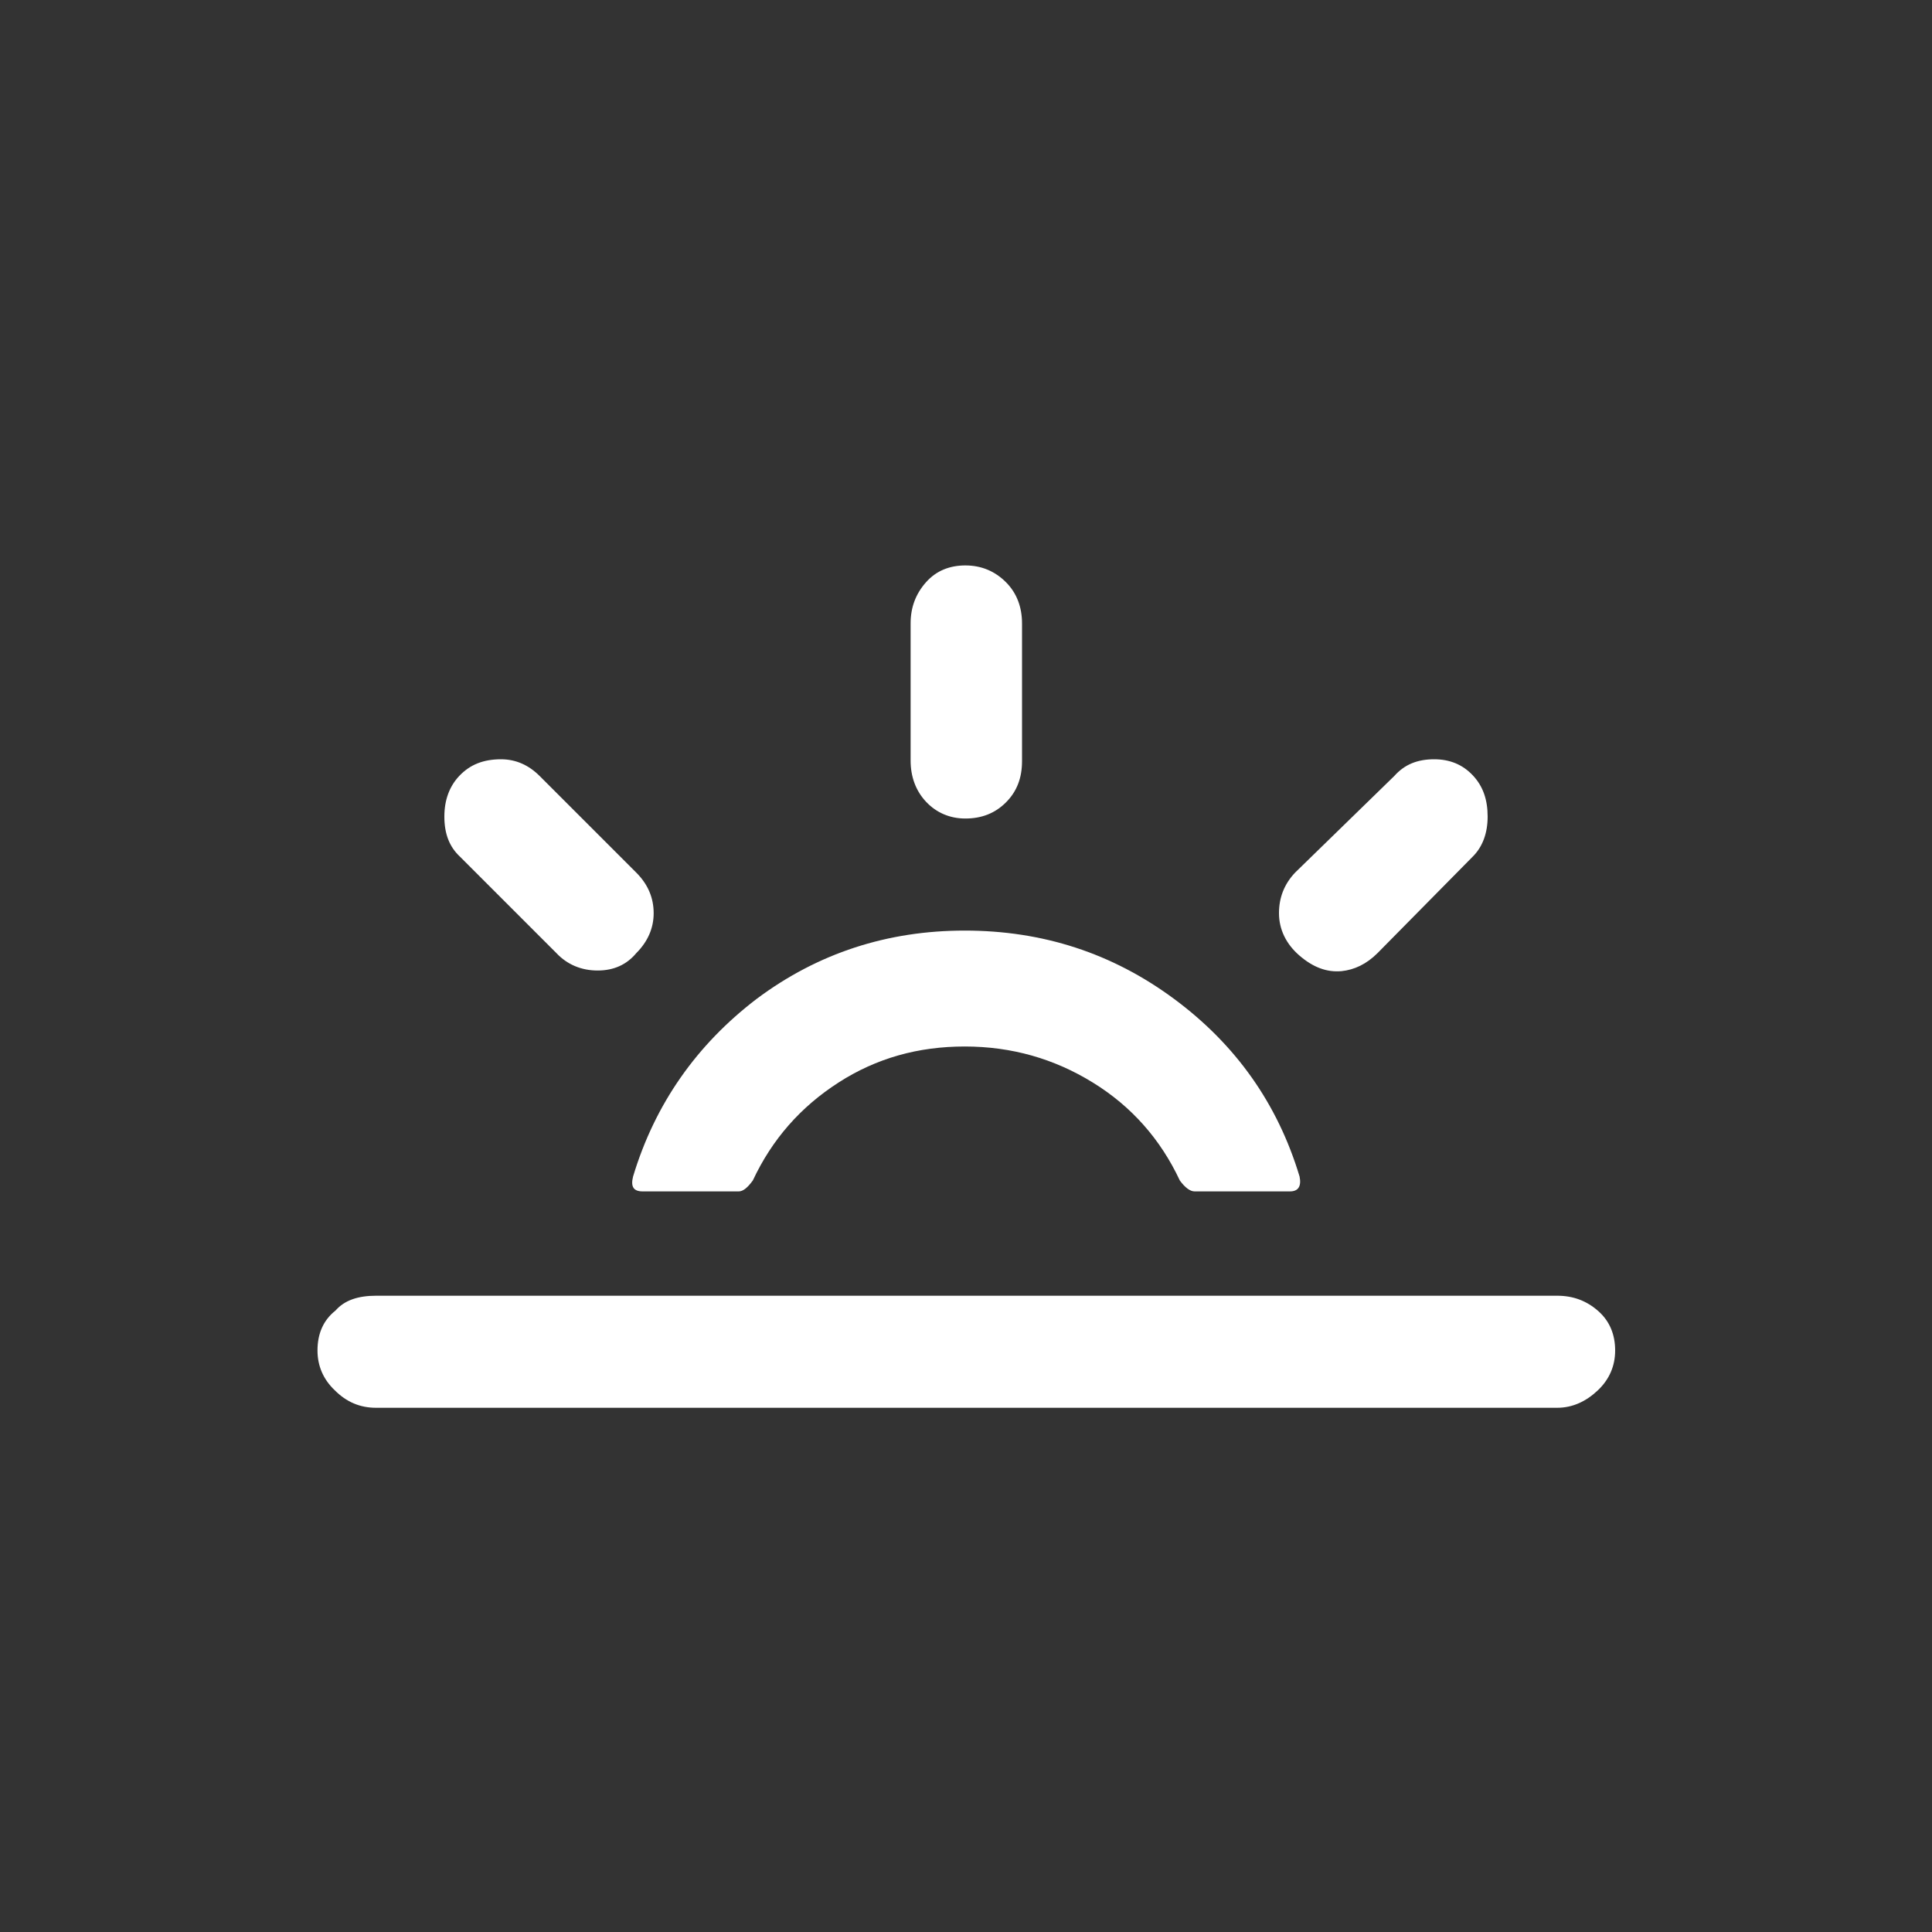 <?xml version="1.0" encoding="utf-8"?>
<!-- Generator: Adobe Illustrator 22.0.1, SVG Export Plug-In . SVG Version: 6.00 Build 0)  -->
<svg version="1.1" id="Layer_1" xmlns="http://www.w3.org/2000/svg" xmlns:xlink="http://www.w3.org/1999/xlink" x="0px" y="0px"
	 viewBox="0 0 30 30" style="enable-background:new 0 0 30 30;" xml:space="preserve">
<rect x="0" y="0" width="30" height="30" fill="#333333" stroke="none"/>
<path fill="#ffffff" d="M4.93,20.97c0-0.26,0.09-0.47,0.28-0.62c0.14-0.16,0.35-0.23,0.63-0.23h18.34c0.25,0,0.46,0.08,0.64,0.24
	c0.18,0.16,0.26,0.37,0.26,0.61c0,0.24-0.09,0.45-0.27,0.62s-0.39,0.27-0.63,0.27H5.84c-0.25,0-0.46-0.09-0.64-0.27
	C5.02,21.42,4.93,21.21,4.93,20.97z M6.9,12.68c0-0.26,0.08-0.47,0.23-0.63c0.17-0.18,0.38-0.26,0.65-0.26
	c0.23,0,0.43,0.09,0.6,0.26l1.5,1.5c0.18,0.18,0.27,0.39,0.27,0.63c0,0.23-0.09,0.44-0.27,0.62c-0.15,0.18-0.35,0.27-0.6,0.27
	s-0.47-0.09-0.64-0.27l-1.5-1.5C6.98,13.15,6.9,12.95,6.9,12.68z M9.83,18.27c-0.04,0.16,0.01,0.23,0.15,0.23h1.49
	c0.07,0,0.14-0.06,0.22-0.17c0.3-0.64,0.74-1.14,1.33-1.52s1.24-0.56,1.96-0.56c0.73,0,1.39,0.19,1.99,0.56s1.05,0.88,1.35,1.52
	c0.08,0.11,0.16,0.17,0.23,0.17h1.48c0.13,0,0.18-0.08,0.15-0.23c-0.34-1.13-0.99-2.05-1.95-2.76c-0.96-0.71-2.04-1.06-3.25-1.06
	c-1.2,0-2.28,0.35-3.23,1.06C10.82,16.22,10.17,17.14,9.83,18.27z M14.14,11.81V9.68c0-0.25,0.08-0.46,0.24-0.64
	c0.16-0.18,0.37-0.26,0.61-0.26c0.25,0,0.46,0.09,0.63,0.26c0.17,0.17,0.25,0.39,0.25,0.64v2.14c0,0.26-0.08,0.47-0.25,0.64
	c-0.17,0.17-0.38,0.25-0.63,0.25c-0.24,0-0.45-0.09-0.61-0.26S14.14,12.06,14.14,11.81z M19.86,14.18c0-0.24,0.08-0.45,0.25-0.63
	l1.54-1.5c0.16-0.18,0.36-0.26,0.62-0.26c0.24,0,0.44,0.08,0.6,0.25s0.23,0.38,0.23,0.64c0,0.26-0.08,0.47-0.23,0.62l-1.48,1.5
	c-0.17,0.17-0.36,0.26-0.56,0.28c-0.23,0.02-0.44-0.06-0.65-0.24S19.86,14.43,19.86,14.18z"/>
</svg>
